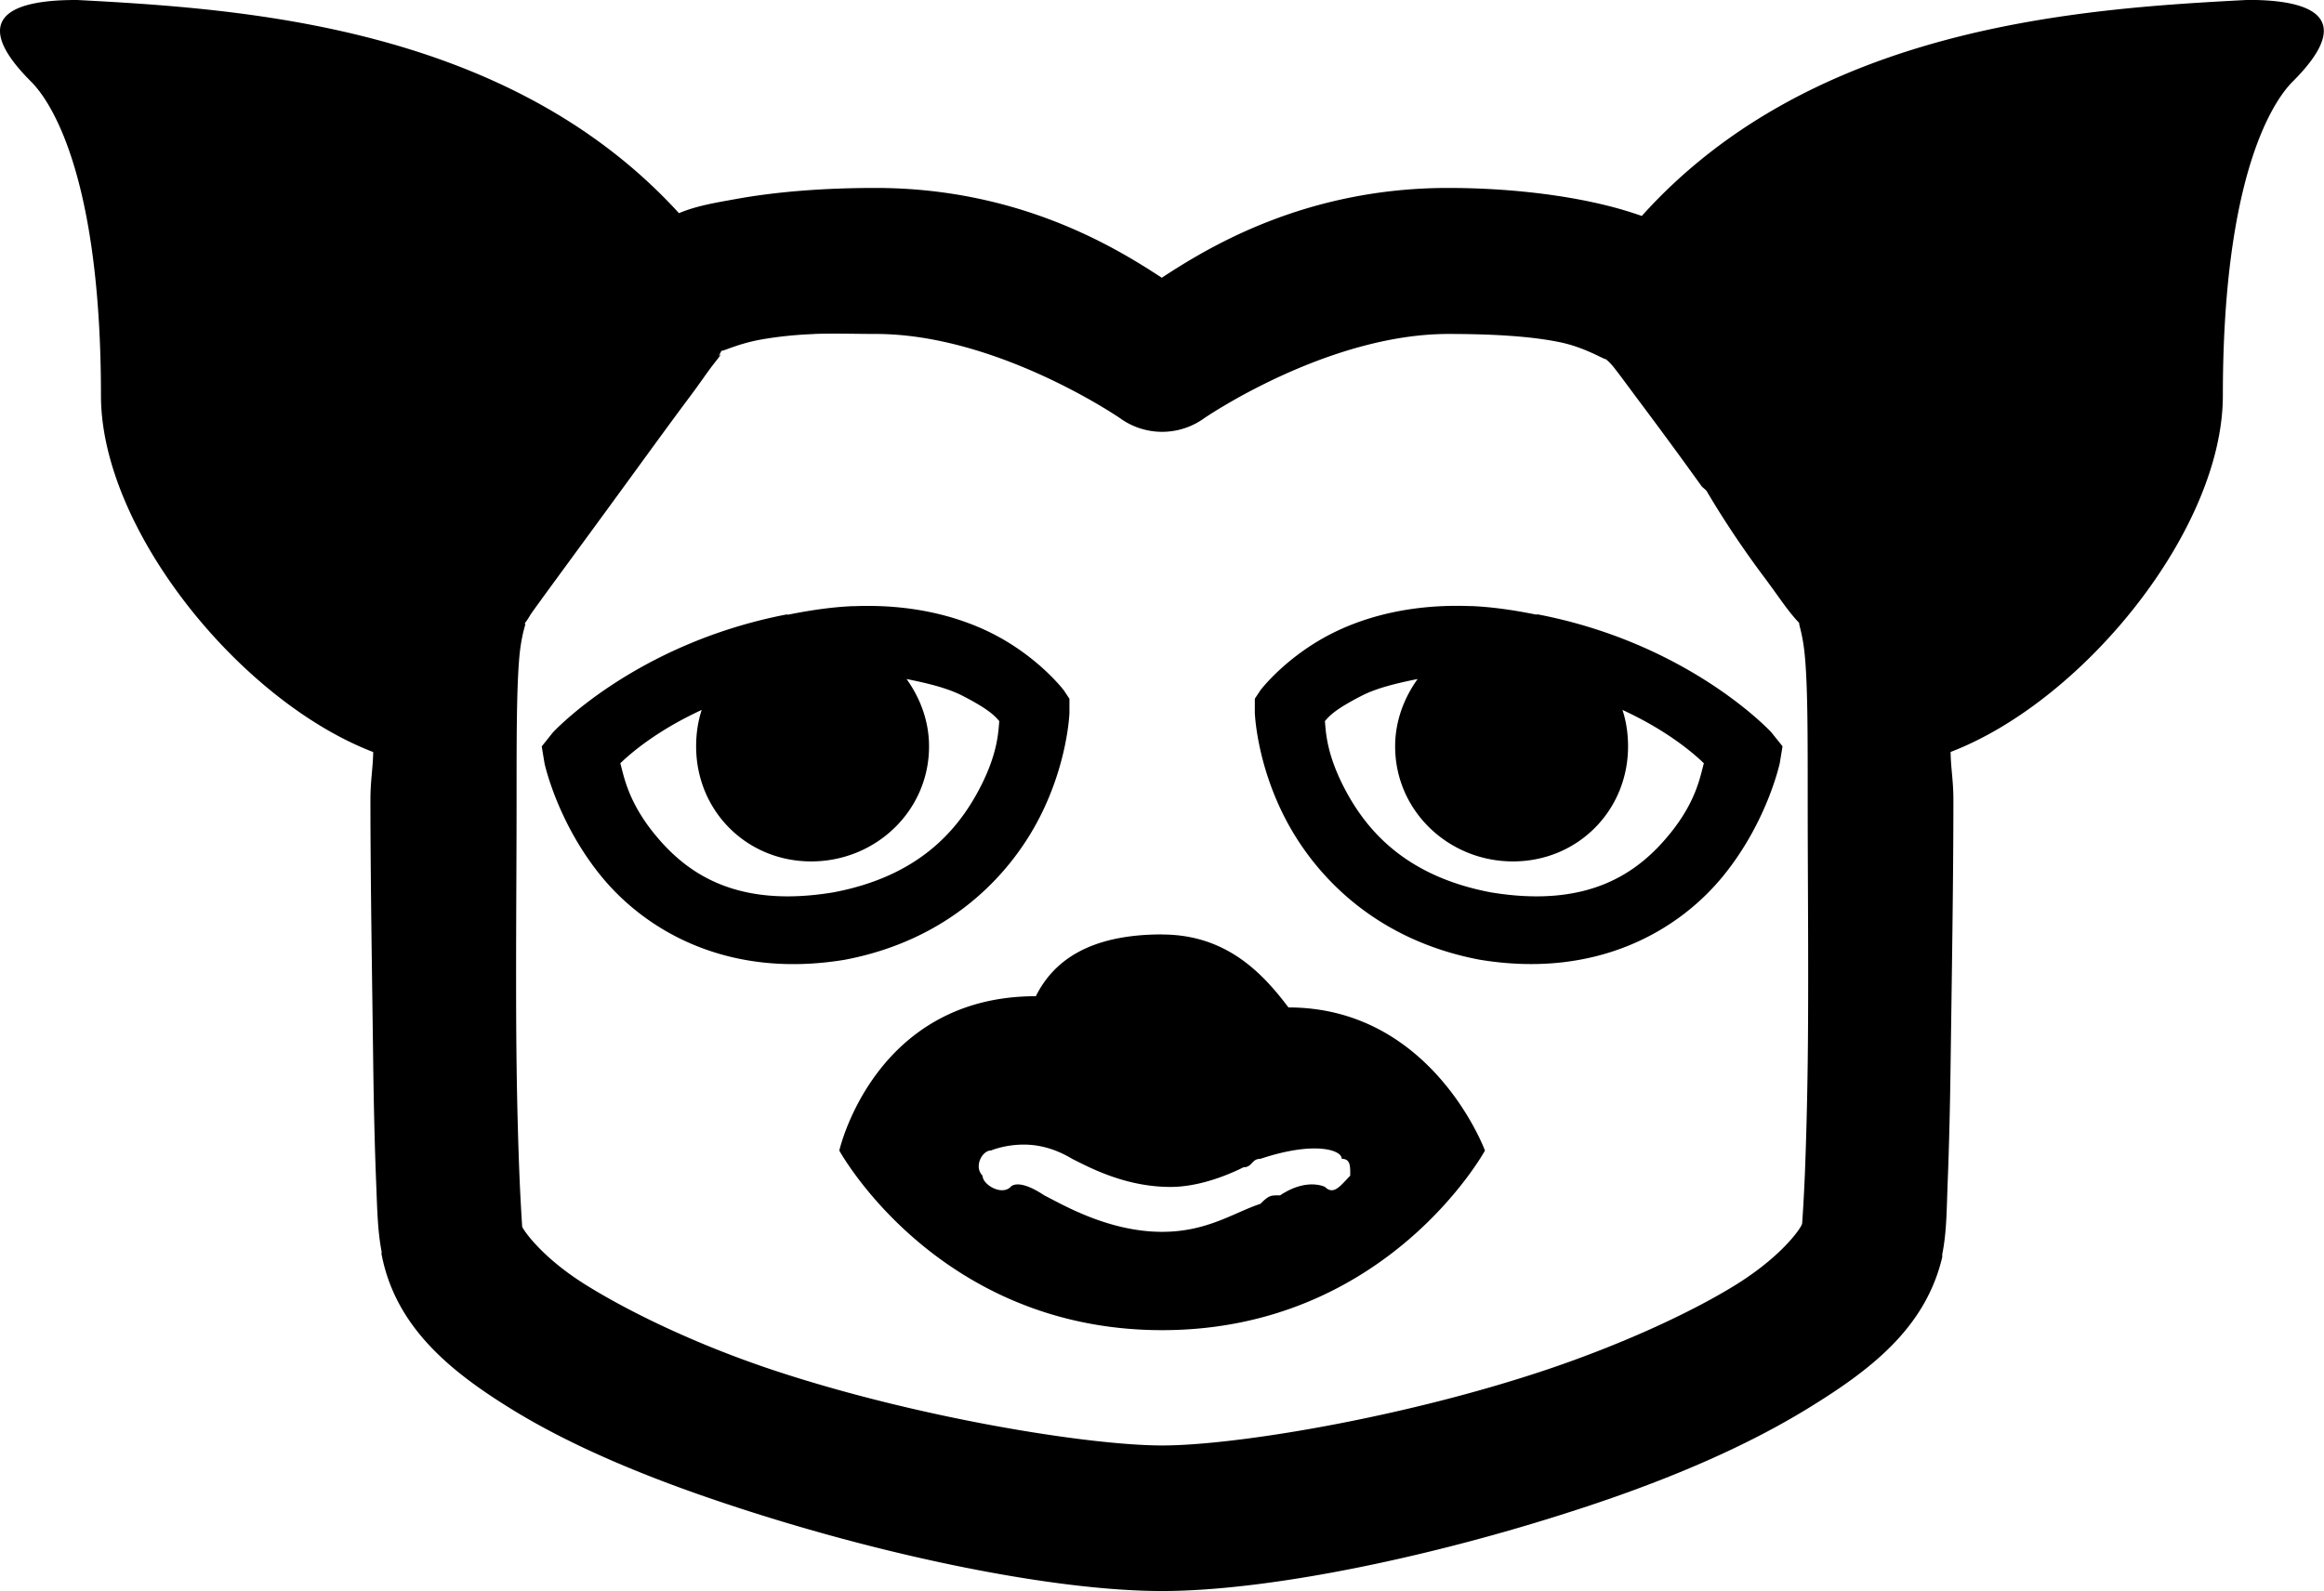 <svg xmlns:rdf="http://www.w3.org/1999/02/22-rdf-syntax-ns#" xmlns="http://www.w3.org/2000/svg" xml:space="preserve" height="17.719" width="25.873" version="1.1" xmlns:cc="http://creativecommons.org/ns#" xmlns:dc="http://purl.org/dc/elements/1.1/" viewBox="0 0 25.873 17.719"><path d="m0.843 0c-0.9 0-1.1 0.306-0.5 0.906 0.1 0.1 0.781 0.8 0.781 3.5 0 1.489 1.549 3.401 3.031 3.969-0.004 0.19-0.031 0.319-0.031 0.531 0 0.9 0.019 1.992 0.031 2.938 0.006 0.473 0.017 0.926 0.031 1.281 0.014 0.342 0.016 0.567 0.062 0.812 0.002 0.01-0.002 0.021 0 0.031 0.155 0.808 0.762 1.301 1.438 1.719 0.683 0.423 1.524 0.769 2.406 1.062 1.764 0.588 3.657 0.969 4.844 0.969s3.062-0.381 4.812-0.969c0.875-0.294 1.69-0.642 2.375-1.062 0.685-0.42 1.312-0.888 1.5-1.688a0.8 0.8 0 0 0 0 -0.031c0.051-0.256 0.048-0.489 0.062-0.844s0.025-0.808 0.031-1.281c0.013-0.946 0.031-2.038 0.031-2.938 0-0.213-0.028-0.341-0.031-0.531 1.483-0.568 3.031-2.48 3.031-3.969 0-2.7 0.681-3.4 0.781-3.5 0.6-0.6 0.4-0.906-0.5-0.906-1.848 0.097-4.84 0.281-6.75 2.406-0.182-0.064-0.357-0.112-0.562-0.156-0.48-0.102-1.04-0.156-1.594-0.156-1.597 0-2.676 0.665-3.188 1-0.511-0.335-1.59-1-3.188-1-0.527 0-1.069 0.035-1.562 0.125-0.207 0.038-0.427 0.072-0.625 0.156-1.911-2.095-4.881-2.278-6.719-2.375zm8.219 3.719c0.22-0.008 0.451 0 0.688 0 1.355 0 2.719 0.938 2.719 0.938a0.8 0.8 0 0 0 0.938 0s1.364-0.938 2.719-0.938c0.447 0 0.905 0.021 1.25 0.094 0.258 0.055 0.454 0.175 0.5 0.188-0.019-0.016 0.032 0.015 0.094 0.094 0.073 0.093 0.171 0.228 0.281 0.375 0.205 0.274 0.456 0.614 0.688 0.938 0.017 0.024 0.045 0.038 0.062 0.062 0.209 0.356 0.437 0.686 0.625 0.938 0.19 0.254 0.276 0.395 0.406 0.531-0.013 0.001 0.039 0.114 0.062 0.375 0.032 0.349 0.031 0.894 0.031 1.594 0 0.9 0.012 2.008 0 2.938-0.006 0.465-0.018 0.889-0.031 1.219-0.013 0.312-0.029 0.541-0.031 0.562-0.012 0.051-0.229 0.367-0.75 0.688s-1.294 0.669-2.094 0.938c-1.599 0.537-3.468 0.844-4.281 0.844-0.813 0-2.733-0.307-4.344-0.844-0.806-0.269-1.549-0.62-2.062-0.938-0.514-0.318-0.715-0.632-0.719-0.656 0.001 0.006-0.018-0.264-0.031-0.594s-0.025-0.754-0.031-1.219c-0.012-0.929 0-2.038 0-2.938 0-0.7-0-1.245 0.031-1.594 0.016-0.174 0.046-0.289 0.062-0.344 0.007-0.006-0.002-0.031 0-0.031a0.8 0.8 0 0 0 0.062 -0.094c0.054-0.082 0.596-0.816 1.094-1.5 0.249-0.342 0.491-0.675 0.688-0.938 0.098-0.131 0.187-0.263 0.25-0.344 0.063-0.081 0.12-0.151 0.062-0.094a0.8 0.8 0 0 0 0.031 -0.062c0.024 0.004 0.189-0.08 0.438-0.125 0.166-0.03 0.374-0.054 0.594-0.062zm0.438 3.031c-0.222 0.009-0.467 0.043-0.719 0.094-0.014 0.003-0.017-0.003-0.031 0-1.688 0.328-2.594 1.312-2.594 1.312l-0.125 0.156 0.031 0.188s0.138 0.649 0.625 1.25 1.4 1.157 2.719 0.938c1.162-0.221 1.83-0.938 2.156-1.562 0.327-0.625 0.344-1.188 0.344-1.188v-0.156l-0.062-0.094s-0.275-0.364-0.781-0.625c-0.376-0.193-0.898-0.34-1.564-0.312zm6.875 0c-0.666-0.027-1.188 0.12-1.562 0.312-0.507 0.261-0.781 0.625-0.781 0.625l-0.062 0.094v0.156s0.017 0.563 0.344 1.188 0.994 1.341 2.156 1.562c1.319 0.22 2.232-0.336 2.719-0.938 0.487-0.601 0.625-1.25 0.625-1.25l0.031-0.188-0.125-0.156s-0.905-0.985-2.594-1.312c-0.012-0.002-0.02 0.002-0.031 0-0.252-0.051-0.497-0.085-0.719-0.094zm-6.281 0.812c0.25 0.05 0.463 0.104 0.625 0.188 0.291 0.15 0.357 0.223 0.406 0.281-0.011 0.109-0.012 0.355-0.219 0.75-0.248 0.475-0.687 0.978-1.625 1.156-1.081 0.18-1.637-0.207-2-0.656-0.292-0.361-0.336-0.643-0.375-0.781 0.129-0.125 0.422-0.371 0.906-0.594-0.042 0.128-0.062 0.264-0.062 0.406 0 0.718 0.563 1.281 1.281 1.281 0.718 0 1.312-0.563 1.312-1.281 0-0.281-0.098-0.537-0.25-0.75zm5.688 0c-0.152 0.213-0.25 0.469-0.25 0.75 0 0.718 0.595 1.281 1.312 1.281s1.281-0.563 1.281-1.281c0-0.142-0.02-0.278-0.062-0.406 0.484 0.223 0.777 0.469 0.906 0.594-0.039 0.139-0.082 0.42-0.375 0.781-0.363 0.449-0.919 0.836-2 0.656-0.938-0.179-1.377-0.681-1.625-1.156-0.206-0.395-0.208-0.641-0.219-0.75 0.049-0.058 0.115-0.132 0.406-0.281 0.162-0.084 0.375-0.138 0.625-0.188zm-2.844 2.844c-0.8 0-1.206 0.287-1.406 0.688-1.8 0-2.188 1.719-2.188 1.719s1.094 2 3.594 2 3.594-2 3.594-2-0.588-1.594-2.188-1.594c-0.3-0.4-0.706-0.812-1.406-0.812zm-1.625 2.344c0.163-0.013 0.375 0.006 0.625 0.156 0.2 0.1 0.594 0.312 1.094 0.312 0.3 0 0.613-0.119 0.812-0.219 0.1 0 0.087-0.094 0.188-0.094 0.6-0.2 0.906-0.1 0.906 0 0.1 0 0.094 0.087 0.094 0.188-0.1 0.1-0.181 0.225-0.281 0.125 0 0-0.2-0.106-0.5 0.094-0.1 0-0.119-0.006-0.219 0.094-0.3 0.1-0.594 0.312-1.094 0.312-0.6 0-1.113-0.306-1.312-0.406-0.3-0.2-0.375-0.094-0.375-0.094-0.1 0.1-0.312-0.025-0.312-0.125-0.1-0.1-0.006-0.281 0.094-0.281 0 0 0.119-0.05 0.281-0.062z"/></svg>
